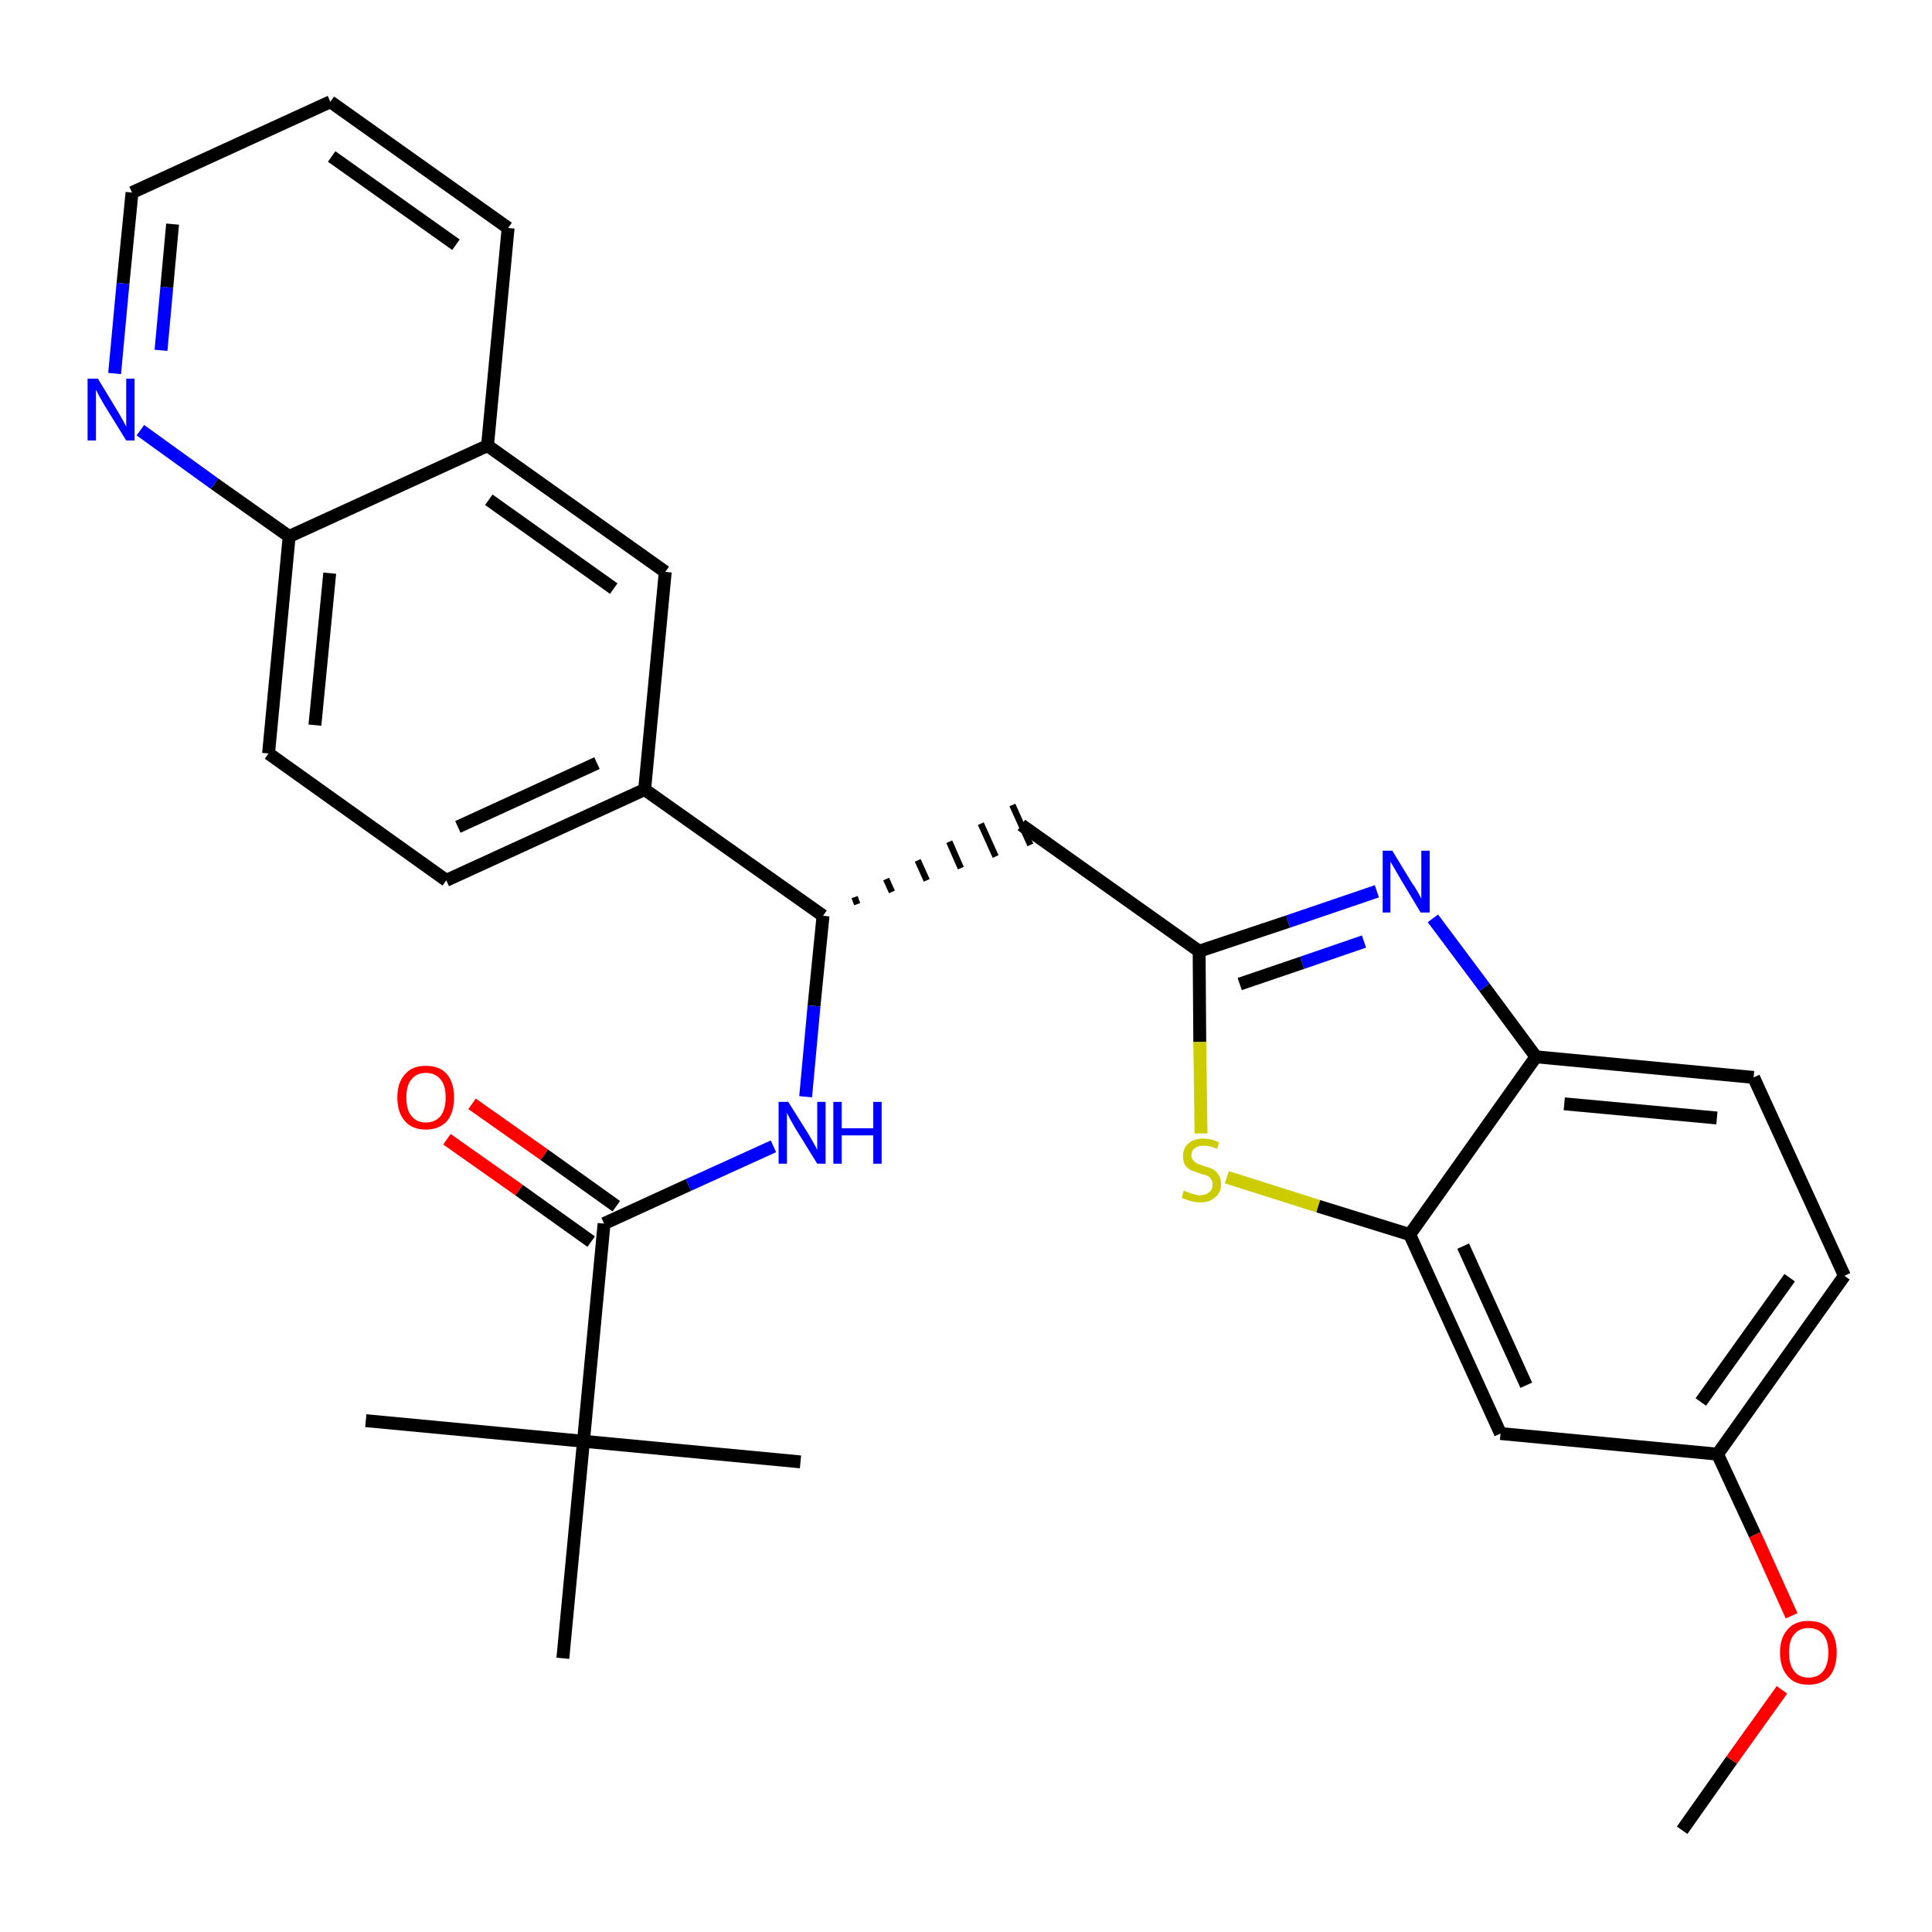 <?xml version='1.0' encoding='iso-8859-1'?>
<svg version='1.1' baseProfile='full'
              xmlns='http://www.w3.org/2000/svg'
                      xmlns:rdkit='http://www.rdkit.org/xml'
                      xmlns:xlink='http://www.w3.org/1999/xlink'
                  xml:space='preserve'
width='300px' height='300px' viewBox='0 0 300 300'>
<!-- END OF HEADER -->
<path class='bond-0 atom-0 atom-1' d='M 261.2,284.2 L 268.9,273.3' style='fill:none;fill-rule:evenodd;stroke:#000000;stroke-width:2.0px;stroke-linecap:butt;stroke-linejoin:miter;stroke-opacity:1' />
<path class='bond-0 atom-0 atom-1' d='M 268.9,273.3 L 276.7,262.4' style='fill:none;fill-rule:evenodd;stroke:#FF0000;stroke-width:2.0px;stroke-linecap:butt;stroke-linejoin:miter;stroke-opacity:1' />
<path class='bond-1 atom-1 atom-2' d='M 278.2,250.9 L 272.5,238.3' style='fill:none;fill-rule:evenodd;stroke:#FF0000;stroke-width:2.0px;stroke-linecap:butt;stroke-linejoin:miter;stroke-opacity:1' />
<path class='bond-1 atom-1 atom-2' d='M 272.5,238.3 L 266.7,225.8' style='fill:none;fill-rule:evenodd;stroke:#000000;stroke-width:2.0px;stroke-linecap:butt;stroke-linejoin:miter;stroke-opacity:1' />
<path class='bond-2 atom-2 atom-3' d='M 266.7,225.8 L 286.4,198.1' style='fill:none;fill-rule:evenodd;stroke:#000000;stroke-width:2.0px;stroke-linecap:butt;stroke-linejoin:miter;stroke-opacity:1' />
<path class='bond-2 atom-2 atom-3' d='M 264.1,217.7 L 277.9,198.4' style='fill:none;fill-rule:evenodd;stroke:#000000;stroke-width:2.0px;stroke-linecap:butt;stroke-linejoin:miter;stroke-opacity:1' />
<path class='bond-29 atom-29 atom-2' d='M 233.0,222.6 L 266.7,225.8' style='fill:none;fill-rule:evenodd;stroke:#000000;stroke-width:2.0px;stroke-linecap:butt;stroke-linejoin:miter;stroke-opacity:1' />
<path class='bond-3 atom-3 atom-4' d='M 286.4,198.1 L 272.3,167.3' style='fill:none;fill-rule:evenodd;stroke:#000000;stroke-width:2.0px;stroke-linecap:butt;stroke-linejoin:miter;stroke-opacity:1' />
<path class='bond-4 atom-4 atom-5' d='M 272.3,167.3 L 238.5,164.1' style='fill:none;fill-rule:evenodd;stroke:#000000;stroke-width:2.0px;stroke-linecap:butt;stroke-linejoin:miter;stroke-opacity:1' />
<path class='bond-4 atom-4 atom-5' d='M 266.6,173.6 L 242.9,171.4' style='fill:none;fill-rule:evenodd;stroke:#000000;stroke-width:2.0px;stroke-linecap:butt;stroke-linejoin:miter;stroke-opacity:1' />
<path class='bond-5 atom-5 atom-6' d='M 238.5,164.1 L 230.5,153.3' style='fill:none;fill-rule:evenodd;stroke:#000000;stroke-width:2.0px;stroke-linecap:butt;stroke-linejoin:miter;stroke-opacity:1' />
<path class='bond-5 atom-5 atom-6' d='M 230.5,153.3 L 222.5,142.6' style='fill:none;fill-rule:evenodd;stroke:#0000FF;stroke-width:2.0px;stroke-linecap:butt;stroke-linejoin:miter;stroke-opacity:1' />
<path class='bond-30 atom-28 atom-5' d='M 218.9,191.7 L 238.5,164.1' style='fill:none;fill-rule:evenodd;stroke:#000000;stroke-width:2.0px;stroke-linecap:butt;stroke-linejoin:miter;stroke-opacity:1' />
<path class='bond-6 atom-6 atom-7' d='M 213.8,138.4 L 200.0,143.1' style='fill:none;fill-rule:evenodd;stroke:#0000FF;stroke-width:2.0px;stroke-linecap:butt;stroke-linejoin:miter;stroke-opacity:1' />
<path class='bond-6 atom-6 atom-7' d='M 200.0,143.1 L 186.2,147.7' style='fill:none;fill-rule:evenodd;stroke:#000000;stroke-width:2.0px;stroke-linecap:butt;stroke-linejoin:miter;stroke-opacity:1' />
<path class='bond-6 atom-6 atom-7' d='M 211.8,146.2 L 202.2,149.5' style='fill:none;fill-rule:evenodd;stroke:#0000FF;stroke-width:2.0px;stroke-linecap:butt;stroke-linejoin:miter;stroke-opacity:1' />
<path class='bond-6 atom-6 atom-7' d='M 202.2,149.5 L 192.5,152.8' style='fill:none;fill-rule:evenodd;stroke:#000000;stroke-width:2.0px;stroke-linecap:butt;stroke-linejoin:miter;stroke-opacity:1' />
<path class='bond-7 atom-7 atom-8' d='M 186.2,147.7 L 158.6,128.1' style='fill:none;fill-rule:evenodd;stroke:#000000;stroke-width:2.0px;stroke-linecap:butt;stroke-linejoin:miter;stroke-opacity:1' />
<path class='bond-26 atom-7 atom-27' d='M 186.2,147.7 L 186.3,161.8' style='fill:none;fill-rule:evenodd;stroke:#000000;stroke-width:2.0px;stroke-linecap:butt;stroke-linejoin:miter;stroke-opacity:1' />
<path class='bond-26 atom-7 atom-27' d='M 186.3,161.8 L 186.5,176.0' style='fill:none;fill-rule:evenodd;stroke:#CCCC00;stroke-width:2.0px;stroke-linecap:butt;stroke-linejoin:miter;stroke-opacity:1' />
<path class='bond-8 atom-9 atom-8' d='M 133.1,140.4 L 132.7,139.3' style='fill:none;fill-rule:evenodd;stroke:#000000;stroke-width:1.0px;stroke-linecap:butt;stroke-linejoin:miter;stroke-opacity:1' />
<path class='bond-8 atom-9 atom-8' d='M 138.5,138.5 L 137.6,136.5' style='fill:none;fill-rule:evenodd;stroke:#000000;stroke-width:1.0px;stroke-linecap:butt;stroke-linejoin:miter;stroke-opacity:1' />
<path class='bond-8 atom-9 atom-8' d='M 143.9,136.7 L 142.5,133.6' style='fill:none;fill-rule:evenodd;stroke:#000000;stroke-width:1.0px;stroke-linecap:butt;stroke-linejoin:miter;stroke-opacity:1' />
<path class='bond-8 atom-9 atom-8' d='M 149.2,134.8 L 147.4,130.7' style='fill:none;fill-rule:evenodd;stroke:#000000;stroke-width:1.0px;stroke-linecap:butt;stroke-linejoin:miter;stroke-opacity:1' />
<path class='bond-8 atom-9 atom-8' d='M 154.6,133.0 L 152.3,127.9' style='fill:none;fill-rule:evenodd;stroke:#000000;stroke-width:1.0px;stroke-linecap:butt;stroke-linejoin:miter;stroke-opacity:1' />
<path class='bond-8 atom-9 atom-8' d='M 160.0,131.2 L 157.2,125.0' style='fill:none;fill-rule:evenodd;stroke:#000000;stroke-width:1.0px;stroke-linecap:butt;stroke-linejoin:miter;stroke-opacity:1' />
<path class='bond-9 atom-9 atom-10' d='M 127.8,142.2 L 126.4,156.2' style='fill:none;fill-rule:evenodd;stroke:#000000;stroke-width:2.0px;stroke-linecap:butt;stroke-linejoin:miter;stroke-opacity:1' />
<path class='bond-9 atom-9 atom-10' d='M 126.4,156.2 L 125.1,170.3' style='fill:none;fill-rule:evenodd;stroke:#0000FF;stroke-width:2.0px;stroke-linecap:butt;stroke-linejoin:miter;stroke-opacity:1' />
<path class='bond-16 atom-9 atom-17' d='M 127.8,142.2 L 100.1,122.6' style='fill:none;fill-rule:evenodd;stroke:#000000;stroke-width:2.0px;stroke-linecap:butt;stroke-linejoin:miter;stroke-opacity:1' />
<path class='bond-10 atom-10 atom-11' d='M 120.1,178.0 L 106.9,184.0' style='fill:none;fill-rule:evenodd;stroke:#0000FF;stroke-width:2.0px;stroke-linecap:butt;stroke-linejoin:miter;stroke-opacity:1' />
<path class='bond-10 atom-10 atom-11' d='M 106.9,184.0 L 93.8,190.0' style='fill:none;fill-rule:evenodd;stroke:#000000;stroke-width:2.0px;stroke-linecap:butt;stroke-linejoin:miter;stroke-opacity:1' />
<path class='bond-11 atom-11 atom-12' d='M 95.7,187.3 L 84.5,179.3' style='fill:none;fill-rule:evenodd;stroke:#000000;stroke-width:2.0px;stroke-linecap:butt;stroke-linejoin:miter;stroke-opacity:1' />
<path class='bond-11 atom-11 atom-12' d='M 84.5,179.3 L 73.3,171.4' style='fill:none;fill-rule:evenodd;stroke:#FF0000;stroke-width:2.0px;stroke-linecap:butt;stroke-linejoin:miter;stroke-opacity:1' />
<path class='bond-11 atom-11 atom-12' d='M 91.8,192.8 L 80.6,184.8' style='fill:none;fill-rule:evenodd;stroke:#000000;stroke-width:2.0px;stroke-linecap:butt;stroke-linejoin:miter;stroke-opacity:1' />
<path class='bond-11 atom-11 atom-12' d='M 80.6,184.8 L 69.4,176.9' style='fill:none;fill-rule:evenodd;stroke:#FF0000;stroke-width:2.0px;stroke-linecap:butt;stroke-linejoin:miter;stroke-opacity:1' />
<path class='bond-12 atom-11 atom-13' d='M 93.8,190.0 L 90.6,223.8' style='fill:none;fill-rule:evenodd;stroke:#000000;stroke-width:2.0px;stroke-linecap:butt;stroke-linejoin:miter;stroke-opacity:1' />
<path class='bond-13 atom-13 atom-14' d='M 90.6,223.8 L 56.8,220.6' style='fill:none;fill-rule:evenodd;stroke:#000000;stroke-width:2.0px;stroke-linecap:butt;stroke-linejoin:miter;stroke-opacity:1' />
<path class='bond-14 atom-13 atom-15' d='M 90.6,223.8 L 124.3,227.0' style='fill:none;fill-rule:evenodd;stroke:#000000;stroke-width:2.0px;stroke-linecap:butt;stroke-linejoin:miter;stroke-opacity:1' />
<path class='bond-15 atom-13 atom-16' d='M 90.6,223.8 L 87.4,257.5' style='fill:none;fill-rule:evenodd;stroke:#000000;stroke-width:2.0px;stroke-linecap:butt;stroke-linejoin:miter;stroke-opacity:1' />
<path class='bond-17 atom-17 atom-18' d='M 100.1,122.6 L 69.3,136.7' style='fill:none;fill-rule:evenodd;stroke:#000000;stroke-width:2.0px;stroke-linecap:butt;stroke-linejoin:miter;stroke-opacity:1' />
<path class='bond-17 atom-17 atom-18' d='M 92.7,118.5 L 71.1,128.4' style='fill:none;fill-rule:evenodd;stroke:#000000;stroke-width:2.0px;stroke-linecap:butt;stroke-linejoin:miter;stroke-opacity:1' />
<path class='bond-31 atom-26 atom-17' d='M 103.3,88.8 L 100.1,122.6' style='fill:none;fill-rule:evenodd;stroke:#000000;stroke-width:2.0px;stroke-linecap:butt;stroke-linejoin:miter;stroke-opacity:1' />
<path class='bond-18 atom-18 atom-19' d='M 69.3,136.7 L 41.7,117.0' style='fill:none;fill-rule:evenodd;stroke:#000000;stroke-width:2.0px;stroke-linecap:butt;stroke-linejoin:miter;stroke-opacity:1' />
<path class='bond-19 atom-19 atom-20' d='M 41.7,117.0 L 44.9,83.3' style='fill:none;fill-rule:evenodd;stroke:#000000;stroke-width:2.0px;stroke-linecap:butt;stroke-linejoin:miter;stroke-opacity:1' />
<path class='bond-19 atom-19 atom-20' d='M 48.9,112.6 L 51.2,89.0' style='fill:none;fill-rule:evenodd;stroke:#000000;stroke-width:2.0px;stroke-linecap:butt;stroke-linejoin:miter;stroke-opacity:1' />
<path class='bond-20 atom-20 atom-21' d='M 44.9,83.3 L 33.3,75.1' style='fill:none;fill-rule:evenodd;stroke:#000000;stroke-width:2.0px;stroke-linecap:butt;stroke-linejoin:miter;stroke-opacity:1' />
<path class='bond-20 atom-20 atom-21' d='M 33.3,75.1 L 21.8,66.8' style='fill:none;fill-rule:evenodd;stroke:#0000FF;stroke-width:2.0px;stroke-linecap:butt;stroke-linejoin:miter;stroke-opacity:1' />
<path class='bond-32 atom-25 atom-20' d='M 75.7,69.2 L 44.9,83.3' style='fill:none;fill-rule:evenodd;stroke:#000000;stroke-width:2.0px;stroke-linecap:butt;stroke-linejoin:miter;stroke-opacity:1' />
<path class='bond-21 atom-21 atom-22' d='M 17.8,58.0 L 19.1,44.0' style='fill:none;fill-rule:evenodd;stroke:#0000FF;stroke-width:2.0px;stroke-linecap:butt;stroke-linejoin:miter;stroke-opacity:1' />
<path class='bond-21 atom-21 atom-22' d='M 19.1,44.0 L 20.5,29.9' style='fill:none;fill-rule:evenodd;stroke:#000000;stroke-width:2.0px;stroke-linecap:butt;stroke-linejoin:miter;stroke-opacity:1' />
<path class='bond-21 atom-21 atom-22' d='M 25.0,54.4 L 25.9,44.6' style='fill:none;fill-rule:evenodd;stroke:#0000FF;stroke-width:2.0px;stroke-linecap:butt;stroke-linejoin:miter;stroke-opacity:1' />
<path class='bond-21 atom-21 atom-22' d='M 25.9,44.6 L 26.8,34.8' style='fill:none;fill-rule:evenodd;stroke:#000000;stroke-width:2.0px;stroke-linecap:butt;stroke-linejoin:miter;stroke-opacity:1' />
<path class='bond-22 atom-22 atom-23' d='M 20.5,29.9 L 51.3,15.8' style='fill:none;fill-rule:evenodd;stroke:#000000;stroke-width:2.0px;stroke-linecap:butt;stroke-linejoin:miter;stroke-opacity:1' />
<path class='bond-23 atom-23 atom-24' d='M 51.3,15.8 L 78.9,35.4' style='fill:none;fill-rule:evenodd;stroke:#000000;stroke-width:2.0px;stroke-linecap:butt;stroke-linejoin:miter;stroke-opacity:1' />
<path class='bond-23 atom-23 atom-24' d='M 51.5,24.3 L 70.8,38.0' style='fill:none;fill-rule:evenodd;stroke:#000000;stroke-width:2.0px;stroke-linecap:butt;stroke-linejoin:miter;stroke-opacity:1' />
<path class='bond-24 atom-24 atom-25' d='M 78.9,35.4 L 75.7,69.2' style='fill:none;fill-rule:evenodd;stroke:#000000;stroke-width:2.0px;stroke-linecap:butt;stroke-linejoin:miter;stroke-opacity:1' />
<path class='bond-25 atom-25 atom-26' d='M 75.7,69.2 L 103.3,88.8' style='fill:none;fill-rule:evenodd;stroke:#000000;stroke-width:2.0px;stroke-linecap:butt;stroke-linejoin:miter;stroke-opacity:1' />
<path class='bond-25 atom-25 atom-26' d='M 75.9,77.6 L 95.3,91.4' style='fill:none;fill-rule:evenodd;stroke:#000000;stroke-width:2.0px;stroke-linecap:butt;stroke-linejoin:miter;stroke-opacity:1' />
<path class='bond-27 atom-27 atom-28' d='M 190.5,182.8 L 204.7,187.3' style='fill:none;fill-rule:evenodd;stroke:#CCCC00;stroke-width:2.0px;stroke-linecap:butt;stroke-linejoin:miter;stroke-opacity:1' />
<path class='bond-27 atom-27 atom-28' d='M 204.7,187.3 L 218.9,191.7' style='fill:none;fill-rule:evenodd;stroke:#000000;stroke-width:2.0px;stroke-linecap:butt;stroke-linejoin:miter;stroke-opacity:1' />
<path class='bond-28 atom-28 atom-29' d='M 218.9,191.7 L 233.0,222.6' style='fill:none;fill-rule:evenodd;stroke:#000000;stroke-width:2.0px;stroke-linecap:butt;stroke-linejoin:miter;stroke-opacity:1' />
<path class='bond-28 atom-28 atom-29' d='M 227.2,193.5 L 237.0,215.1' style='fill:none;fill-rule:evenodd;stroke:#000000;stroke-width:2.0px;stroke-linecap:butt;stroke-linejoin:miter;stroke-opacity:1' />
<path  class='atom-1' d='M 276.4 256.6
Q 276.4 254.3, 277.6 253.0
Q 278.7 251.7, 280.8 251.7
Q 283.0 251.7, 284.1 253.0
Q 285.2 254.3, 285.2 256.6
Q 285.2 258.9, 284.1 260.3
Q 282.9 261.6, 280.8 261.6
Q 278.7 261.6, 277.6 260.3
Q 276.4 258.9, 276.4 256.6
M 280.8 260.5
Q 282.3 260.5, 283.1 259.5
Q 283.9 258.5, 283.9 256.6
Q 283.9 254.7, 283.1 253.8
Q 282.3 252.8, 280.8 252.8
Q 279.4 252.8, 278.6 253.8
Q 277.8 254.7, 277.8 256.6
Q 277.8 258.5, 278.6 259.5
Q 279.4 260.5, 280.8 260.5
' fill='#FF0000'/>
<path  class='atom-6' d='M 216.2 132.1
L 219.3 137.2
Q 219.7 137.7, 220.2 138.6
Q 220.7 139.5, 220.7 139.6
L 220.7 132.1
L 222.0 132.1
L 222.0 141.7
L 220.6 141.7
L 217.3 136.2
Q 216.9 135.5, 216.5 134.8
Q 216.0 134.0, 215.9 133.8
L 215.9 141.7
L 214.7 141.7
L 214.7 132.1
L 216.2 132.1
' fill='#0000FF'/>
<path  class='atom-10' d='M 122.4 171.1
L 125.6 176.2
Q 125.9 176.7, 126.4 177.6
Q 126.9 178.5, 126.9 178.6
L 126.9 171.1
L 128.2 171.1
L 128.2 180.7
L 126.9 180.7
L 123.5 175.2
Q 123.1 174.5, 122.7 173.8
Q 122.3 173.0, 122.2 172.8
L 122.2 180.7
L 120.9 180.7
L 120.9 171.1
L 122.4 171.1
' fill='#0000FF'/>
<path  class='atom-10' d='M 129.4 171.1
L 130.7 171.1
L 130.7 175.2
L 135.6 175.2
L 135.6 171.1
L 136.9 171.1
L 136.9 180.7
L 135.6 180.7
L 135.6 176.3
L 130.7 176.3
L 130.7 180.7
L 129.4 180.7
L 129.4 171.1
' fill='#0000FF'/>
<path  class='atom-12' d='M 61.7 170.4
Q 61.7 168.1, 62.9 166.8
Q 64.0 165.5, 66.1 165.5
Q 68.3 165.5, 69.4 166.8
Q 70.5 168.1, 70.5 170.4
Q 70.5 172.8, 69.4 174.1
Q 68.2 175.4, 66.1 175.4
Q 64.0 175.4, 62.9 174.1
Q 61.7 172.8, 61.7 170.4
M 66.1 174.3
Q 67.6 174.3, 68.4 173.3
Q 69.2 172.3, 69.2 170.4
Q 69.2 168.5, 68.4 167.6
Q 67.6 166.6, 66.1 166.6
Q 64.7 166.6, 63.9 167.6
Q 63.1 168.5, 63.1 170.4
Q 63.1 172.4, 63.9 173.3
Q 64.7 174.3, 66.1 174.3
' fill='#FF0000'/>
<path  class='atom-21' d='M 15.2 58.8
L 18.3 63.9
Q 18.6 64.4, 19.1 65.3
Q 19.6 66.2, 19.6 66.3
L 19.6 58.8
L 20.9 58.8
L 20.9 68.4
L 19.6 68.4
L 16.2 62.9
Q 15.8 62.2, 15.4 61.5
Q 15.0 60.7, 14.9 60.5
L 14.9 68.4
L 13.6 68.4
L 13.6 58.8
L 15.2 58.8
' fill='#0000FF'/>
<path  class='atom-27' d='M 183.8 184.9
Q 183.9 184.9, 184.4 185.1
Q 184.8 185.3, 185.3 185.4
Q 185.8 185.6, 186.3 185.6
Q 187.2 185.6, 187.8 185.1
Q 188.3 184.7, 188.3 183.9
Q 188.3 183.4, 188.0 183.0
Q 187.8 182.7, 187.3 182.5
Q 186.9 182.4, 186.3 182.2
Q 185.4 181.9, 184.9 181.7
Q 184.4 181.4, 184.0 180.9
Q 183.7 180.4, 183.7 179.5
Q 183.7 178.3, 184.5 177.6
Q 185.3 176.8, 186.9 176.8
Q 188.1 176.8, 189.3 177.4
L 189.0 178.4
Q 187.9 177.9, 187.0 177.9
Q 186.0 177.9, 185.5 178.3
Q 185.0 178.7, 185.0 179.4
Q 185.0 179.9, 185.3 180.2
Q 185.6 180.5, 185.9 180.7
Q 186.3 180.8, 187.0 181.1
Q 187.9 181.3, 188.4 181.6
Q 188.9 181.9, 189.2 182.4
Q 189.6 183.0, 189.6 183.9
Q 189.6 185.2, 188.7 185.9
Q 187.9 186.7, 186.4 186.7
Q 185.5 186.7, 184.9 186.5
Q 184.2 186.3, 183.5 186.0
L 183.8 184.9
' fill='#CCCC00'/>
</svg>

